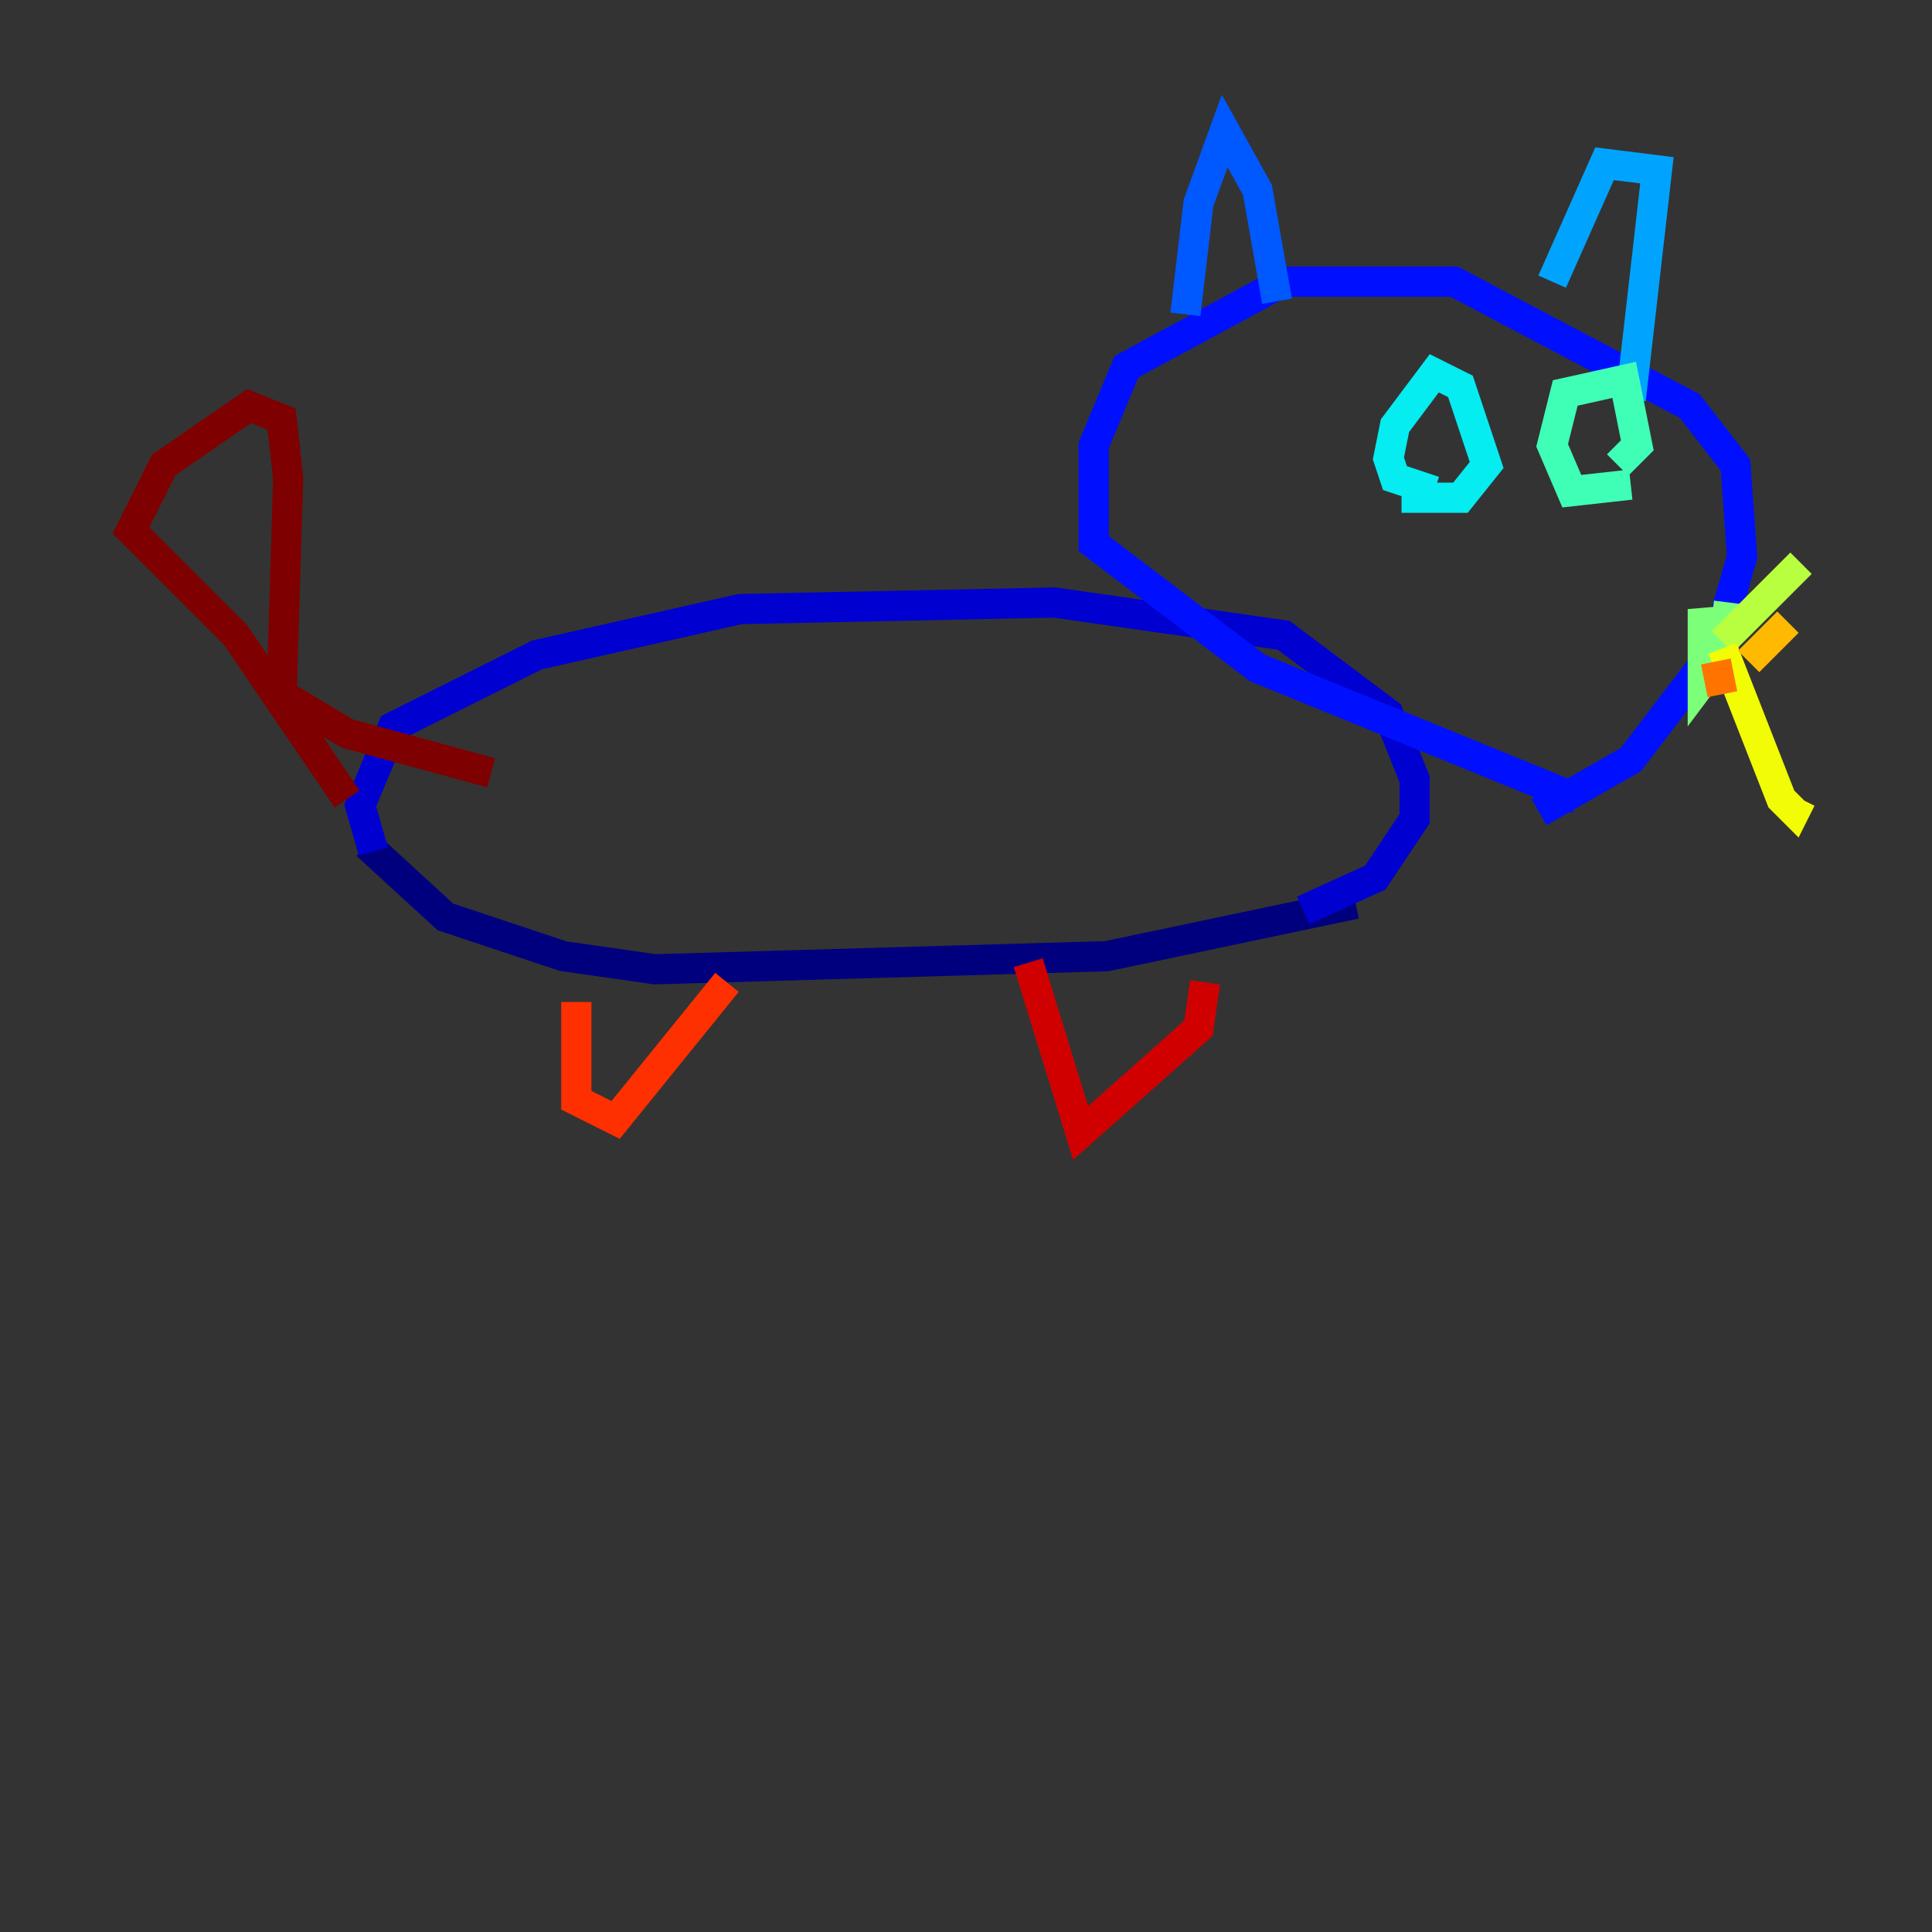 <?xml version="1.0" encoding="utf-8" ?>
<svg baseProfile="tiny" height="128" version="1.2" viewBox="0,0,128,128" width="128" xmlns="http://www.w3.org/2000/svg" xmlns:ev="http://www.w3.org/2001/xml-events" xmlns:xlink="http://www.w3.org/1999/xlink"><rect x="0" y="0" width="128" height="128" fill="#333333" stroke="none"/><defs /><polyline fill="none" points="24.298,55.973 29.505,60.746 37.315,63.349 43.39,64.217 73.329,63.349 89.817,59.878" stroke="#00007f" stroke-width="2" /><polyline fill="none" points="24.732,56.407 23.864,53.37 26.034,48.163 35.58,43.39 49.031,40.352 69.858,39.919 85.044,42.088 91.986,47.295 93.722,51.634 93.722,54.237 91.119,58.142 86.346,60.312" stroke="#0000d1" stroke-width="2" /><polyline fill="none" points="104.57,52.936 83.308,44.258 72.461,36.014 72.461,29.505 74.63,24.298 85.044,18.658 96.325,18.658 111.946,26.902 114.983,30.807 115.417,36.881 113.681,42.956 108.041,50.332 101.966,53.803" stroke="#0010ff" stroke-width="2" /><polyline fill="none" points="78.536,20.827 79.403,13.451 81.139,8.678 83.308,12.583 84.61,19.959" stroke="#0058ff" stroke-width="2" /><polyline fill="none" points="102.834,18.658 106.305,10.848 109.776,11.281 108.041,26.468" stroke="#00a4ff" stroke-width="2" /><polyline fill="none" points="95.024,32.542 92.42,31.675 91.986,30.373 92.42,28.203 95.024,24.732 96.759,25.6 98.495,30.807 96.759,32.976 92.854,32.976" stroke="#05ecf1" stroke-width="2" /><polyline fill="none" points="108.041,32.108 104.136,32.542 102.834,29.505 103.702,26.034 107.607,25.166 108.475,29.505 107.173,30.807" stroke="#3fffb7" stroke-width="2" /><polyline fill="none" points="114.549,39.919 114.115,43.39 112.814,45.125 112.814,40.352 113.248,42.956" stroke="#7cff79" stroke-width="2" /><polyline fill="none" points="114.115,42.522 119.322,37.315" stroke="#b7ff3f" stroke-width="2" /><polyline fill="none" points="114.115,42.956 118.02,52.936 118.888,53.803 119.322,52.936" stroke="#f1fc05" stroke-width="2" /><polyline fill="none" points="115.851,43.824 118.454,41.22" stroke="#ffb900" stroke-width="2" /><polyline fill="none" points="113.681,43.824 114.115,45.993" stroke="#ff7300" stroke-width="2" /><polyline fill="none" points="38.183,66.386 38.183,72.895 40.786,74.197 48.163,65.085" stroke="#ff3000" stroke-width="2" /><polyline fill="none" points="68.122,63.783 71.593,75.064 79.403,68.122 79.837,65.085" stroke="#d10000" stroke-width="2" /><polyline fill="none" points="22.997,52.936 15.62,42.088 8.678,35.146 10.848,30.807 16.488,26.902 18.658,27.77 19.091,31.675 18.658,45.993 22.997,48.597 32.542,51.2" stroke="#7f0000" stroke-width="2" /></svg>